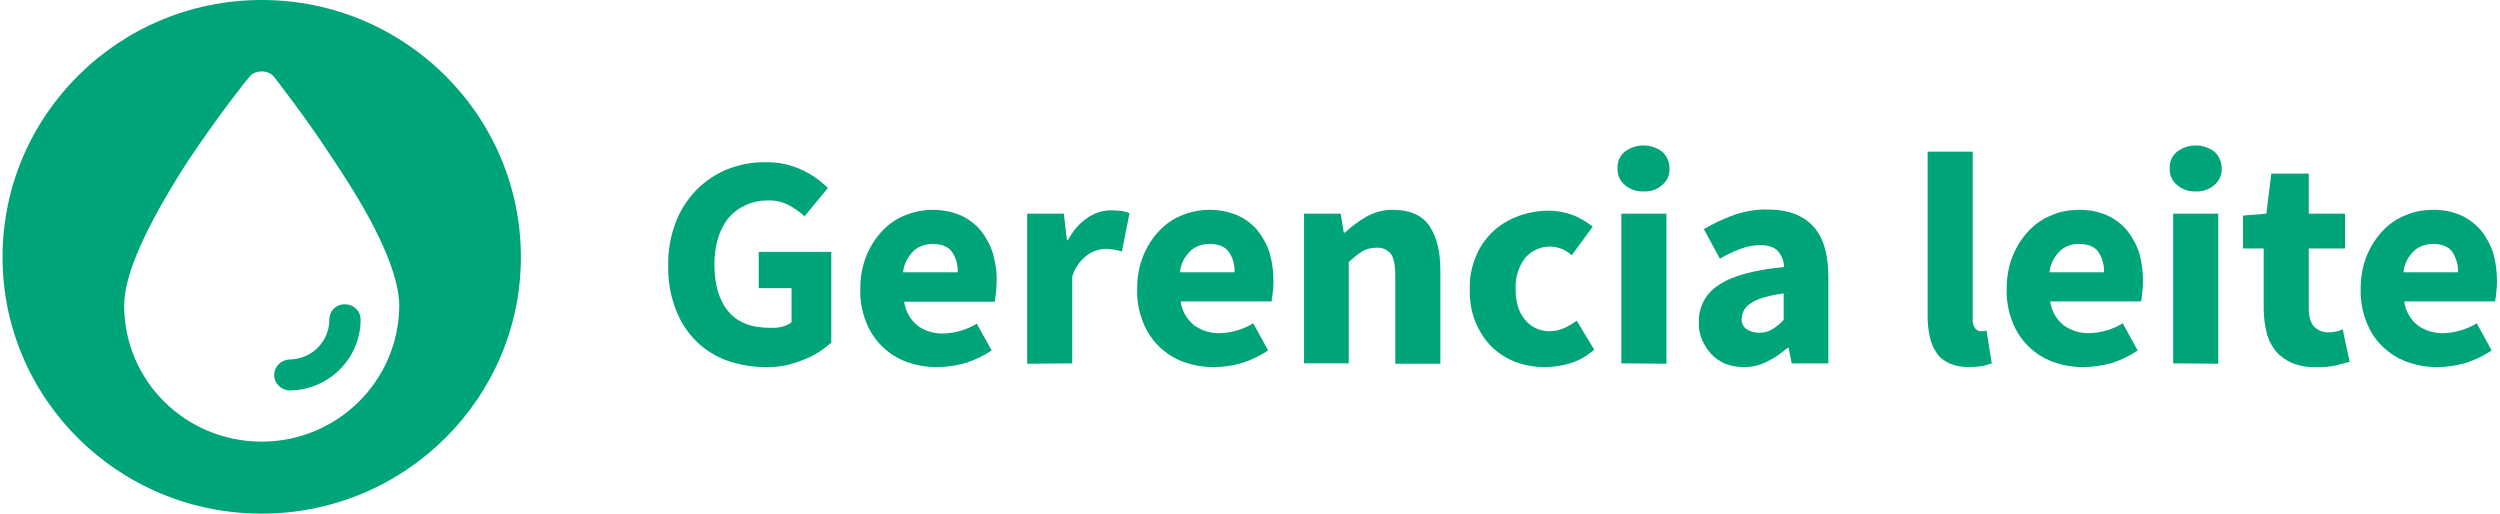<svg fill="none" height="113" viewBox="0 0 550 113" width="550" xmlns="http://www.w3.org/2000/svg"><g fill="#00a479"><path d="m72.457 70.3c0 4.951-4.001 8.787-8.878 8.787-1.751.124-3.126 1.485-3.251 3.218-.125 1.857 1.375 3.466 3.251 3.589 8.753 0 15.755-7.055 15.755-15.595 0-1.857-1.5-3.342-3.376-3.342-2.001-.124-3.501 1.485-3.501 3.342z"/><path d="m57.577 0c-31.511 0-57.02 25.372-57.02 56.562s25.509 56.438 57.02 56.438 57.019-25.372 57.019-56.438c0-31.189-25.508-56.562-57.019-56.562zm0 97.158c-16.756 0-30.261-13.367-30.261-29.952 0-6.807 4.752-17.328 13.88-31.561 6.752-10.149 13.255-18.318 13.63-18.689.625-.866 1.751-1.238 2.751-1.238 1 0 2.126.371 2.751 1.238.25.371 6.877 8.664 13.505 18.936 9.378 13.986 14.005 24.63 14.005 31.437-.125 16.461-13.63 29.828-30.261 29.828z"/><path d="m168.431 80.77c-2.856 0-5.713-.499-8.401-1.414-2.521-.915-4.873-2.328-6.805-4.241-2.017-1.996-3.529-4.324-4.537-6.985-1.176-3.077-1.764-6.32-1.68-9.646-.084-3.243.504-6.569 1.68-9.646 1.008-2.661 2.605-5.072 4.621-7.151 1.932-1.913 4.284-3.493 6.805-4.49 2.604-.998 5.461-1.58 8.233-1.497 2.856-.083 5.629.499 8.233 1.746 2.1.998 3.949 2.328 5.545 3.908l-5.125 6.237c-1.092-.998-2.268-1.829-3.528-2.495-1.429-.748-3.109-1.081-4.705-.998-1.596 0-3.192.333-4.705.998-1.428.665-2.688 1.58-3.696 2.744-1.092 1.33-1.848 2.827-2.353 4.407-.588 1.913-.84 3.825-.84 5.821 0 4.49 1.008 7.983 3.025 10.394 2.016 2.495 5.125 3.659 9.241 3.659.84 0 1.764 0 2.604-.249.757-.166 1.513-.499 2.101-.998v-7.484h-7.225v-7.983h15.962v19.957c-1.764 1.58-3.781 2.91-6.049 3.742-2.688 1.164-5.545 1.746-8.401 1.663z"/><path d="m206.068 80.77c-2.268 0-4.536-.416-6.637-1.164-2.016-.748-3.864-1.913-5.376-3.409-1.597-1.58-2.773-3.409-3.529-5.405-.924-2.328-1.344-4.823-1.26-7.318 0-2.495.42-4.906 1.344-7.234.84-1.996 2.016-3.908 3.529-5.488 1.428-1.497 3.108-2.661 5.04-3.409 3.865-1.58 8.233-1.58 12.098 0 1.68.748 3.276 1.913 4.453 3.326 1.176 1.497 2.1 3.16 2.688 4.989.588 2.079.924 4.241.84 6.403 0 .832-.084 1.663-.168 2.495-.084.582-.168 1.164-.252 1.829h-19.911c.252 2.079 1.344 3.991 3.025 5.322 1.68 1.164 3.612 1.746 5.712 1.663 2.521-.083 5.041-.832 7.226-2.162l3.276 5.904c-1.764 1.164-3.697 2.079-5.713 2.744-2.184.582-4.284.915-6.385.915zm-7.393-20.872h12.014c.084-1.58-.336-3.16-1.26-4.49-.84-1.164-2.269-1.746-4.285-1.746-1.512 0-3.024.499-4.116 1.497-1.345 1.33-2.185 2.994-2.353 4.74z"/><path d="m225.979 80.022v-33.012h8.065l.672 5.821h.252c1.008-1.996 2.52-3.742 4.369-4.989 1.512-.998 3.276-1.58 5.124-1.58.757 0 1.513.083 2.353.166.588.083 1.176.249 1.68.499l-1.68 8.399c-.588-.166-1.176-.333-1.765-.416-.588-.083-1.26-.166-1.848-.166-1.428.083-2.772.499-3.948 1.331-1.597 1.164-2.773 2.827-3.361 4.74v19.126z"/><path d="m266.976 80.77c-2.268 0-4.536-.416-6.636-1.164-2.017-.748-3.865-1.913-5.377-3.409-1.596-1.58-2.773-3.409-3.529-5.405-.924-2.328-1.344-4.823-1.26-7.318 0-2.495.42-4.906 1.344-7.234.84-1.996 2.017-3.908 3.529-5.488 1.428-1.497 3.108-2.661 5.04-3.409 3.865-1.58 8.234-1.58 12.098 0 1.68.748 3.277 1.913 4.453 3.326 1.176 1.497 2.1 3.16 2.688 4.989.588 2.079.84 4.158.84 6.32 0 .832-.084 1.663-.168 2.495-.084.582-.168 1.164-.252 1.829h-19.995c.252 2.079 1.345 3.991 3.025 5.322 1.68 1.164 3.612 1.746 5.713 1.663 2.52-.083 5.04-.832 7.225-2.162l3.276 5.987c-1.764 1.164-3.696 2.079-5.713 2.744-2.184.582-4.2.915-6.301.915zm-7.393-20.872h12.014c.084-1.58-.336-3.16-1.26-4.49-.84-1.164-2.268-1.746-4.285-1.746-1.512 0-3.024.499-4.116 1.497-1.344 1.33-2.185 2.91-2.353 4.74z"/><path d="m286.888 80.022v-33.013h8.065l.672 4.158h.252c1.428-1.331 3.024-2.495 4.705-3.493 1.848-.998 3.864-1.58 5.964-1.497 3.613 0 6.301 1.164 7.898 3.493 1.596 2.328 2.436 5.571 2.436 9.812v20.539h-9.913v-19.292c0-2.412-.337-4.075-1.009-4.906-.756-.915-1.932-1.414-3.108-1.331-1.092 0-2.268.249-3.192.832-1.093.665-2.017 1.497-2.941 2.328v22.285h-9.829z"/><path d="m339.815 80.77c-2.184 0-4.452-.416-6.469-1.164-1.932-.748-3.696-1.913-5.208-3.326-1.513-1.58-2.689-3.409-3.529-5.405-.924-2.328-1.344-4.823-1.26-7.318-.084-2.495.42-4.989 1.428-7.318.84-2.079 2.184-3.908 3.781-5.405 1.596-1.497 3.528-2.578 5.544-3.326 2.101-.748 4.369-1.164 6.553-1.164 1.849 0 3.697.333 5.461.998 1.512.582 2.941 1.497 4.285 2.495l-4.621 6.32c-1.26-1.164-2.856-1.829-4.537-1.913-2.184-.083-4.284.832-5.712 2.495-1.513 1.996-2.185 4.407-2.101 6.819 0 2.91.672 5.156 2.101 6.819 1.26 1.58 3.276 2.495 5.376 2.495 1.093 0 2.185-.249 3.109-.665 1.008-.416 1.932-.998 2.856-1.663l3.865 6.403c-1.596 1.331-3.361 2.412-5.377 2.994-1.764.499-3.612.832-5.545.832z"/><path d="m361.575 42.103c-1.513.083-2.941-.416-4.117-1.414-1.092-.915-1.68-2.245-1.596-3.659-.084-1.414.504-2.744 1.596-3.659 2.436-1.829 5.797-1.829 8.233 0 1.008.915 1.596 2.245 1.596 3.659.084 1.414-.504 2.744-1.596 3.659-1.092.998-2.604 1.497-4.116 1.414zm-4.873 37.835v-32.929h9.913v33.013z"/><path d="m383.67 80.77c-1.428 0-2.857-.249-4.117-.748-1.176-.499-2.268-1.247-3.108-2.162s-1.512-1.996-2.017-3.16c-.504-1.247-.756-2.578-.672-3.908-.084-3.326 1.597-6.403 4.453-8.149 2.94-1.996 7.729-3.243 14.282-3.908 0-1.247-.504-2.495-1.344-3.493-.756-.832-2.1-1.331-3.949-1.331-1.428 0-2.94.333-4.284.832-1.597.582-3.109 1.331-4.537 2.162l-3.528-6.486c2.1-1.247 4.368-2.328 6.721-3.16 2.436-.832 4.956-1.247 7.477-1.164 4.284 0 7.561 1.247 9.829 3.659 2.268 2.412 3.36 6.154 3.36 11.309v18.876h-8.065l-.672-3.409h-.252c-1.344 1.164-2.856 2.245-4.452 2.994-1.597.832-3.361 1.247-5.125 1.247zm3.36-7.567c1.008 0 2.017-.249 2.857-.748.924-.582 1.764-1.247 2.52-2.079v-5.821c-3.528.499-5.881 1.164-7.225 2.162-1.176.665-1.932 1.913-2.016 3.326-.084.915.336 1.829 1.008 2.328.84.582 1.848.832 2.856.832z"/><path d="m433.152 80.77c-1.512 0-2.94-.249-4.284-.832-1.092-.499-2.101-1.247-2.773-2.245-.756-1.081-1.26-2.245-1.512-3.493-.336-1.497-.504-2.994-.504-4.574v-36.255h9.914v36.754c-.085.748.084 1.497.588 2.162.252.333.756.582 1.176.582h.588c.252 0 .42-.083.672-.166l1.176 7.234c-.672.249-1.344.416-2.016.582-1.008.166-2.016.249-3.025.249z"/><path d="m458.272 80.77c-2.268 0-4.536-.416-6.637-1.164-2.016-.748-3.864-1.913-5.376-3.409-1.597-1.58-2.773-3.409-3.529-5.405-.924-2.328-1.344-4.823-1.26-7.318 0-2.495.42-4.906 1.344-7.234.84-1.996 2.016-3.908 3.529-5.488 1.428-1.497 3.108-2.661 5.04-3.409 1.849-.832 3.865-1.164 5.881-1.164 2.101-.083 4.285.333 6.217 1.164 1.68.748 3.277 1.913 4.453 3.326 1.176 1.497 2.1 3.16 2.688 4.989.588 2.079.84 4.158.84 6.32 0 .832-.084 1.663-.168 2.495-.084.832-.168 1.414-.252 1.829h-19.995c.252 2.079 1.345 3.991 3.025 5.322 1.68 1.164 3.612 1.746 5.713 1.663 2.52-.083 5.04-.832 7.225-2.162l3.276 5.987c-1.764 1.164-3.612 2.079-5.629 2.744-2.268.582-4.284.915-6.385.915zm-7.393-20.872h12.014c.084-1.58-.42-3.16-1.26-4.49-.84-1.164-2.268-1.746-4.285-1.746-1.512 0-3.024.499-4.116 1.497-1.345 1.331-2.185 2.994-2.353 4.74z"/><path d="m483.056 42.103c-1.512.083-2.94-.416-4.117-1.414-1.092-.915-1.68-2.245-1.596-3.659-.084-1.414.504-2.744 1.596-3.659 2.437-1.829 5.797-1.829 8.234 0 1.008.915 1.596 2.245 1.596 3.659.084 1.414-.504 2.744-1.596 3.659-1.177.998-2.605 1.497-4.117 1.414zm-4.957 37.835v-32.929h9.914v33.013z"/><path d="m509.519 80.77c-1.764.083-3.612-.249-5.292-.915-1.344-.582-2.605-1.497-3.529-2.578-.924-1.164-1.68-2.578-2.016-3.991-.42-1.746-.672-3.493-.672-5.239v-13.388h-4.537v-7.234l5.125-.416 1.092-8.814h8.233v8.814h7.981v7.65h-7.981v13.222c0 1.829.42 3.16 1.176 3.991.841.832 1.933 1.247 3.109 1.247.588 0 1.092-.083 1.68-.166.504-.083 1.008-.249 1.512-.499l1.513 7.151c-.925.249-1.933.499-3.193.832-1.344.249-2.772.416-4.201.333z"/><path d="m536.151 80.77c-2.268 0-4.536-.416-6.637-1.164-2.016-.748-3.864-1.913-5.376-3.409-1.597-1.497-2.773-3.409-3.529-5.405-.924-2.328-1.344-4.823-1.26-7.318 0-2.495.42-4.906 1.344-7.234.84-1.996 2.016-3.908 3.529-5.488 1.428-1.497 3.108-2.661 5.04-3.409 1.849-.832 3.865-1.164 5.881-1.164 2.1-.083 4.285.333 6.217 1.164 1.68.748 3.192 1.913 4.453 3.326 1.176 1.497 2.1 3.16 2.688 4.989.588 2.079.84 4.158.84 6.32 0 .832-.084 1.663-.168 2.495-.084.832-.168 1.414-.252 1.829h-19.995c.252 2.079 1.344 3.991 3.025 5.322 1.68 1.164 3.612 1.746 5.712 1.663 2.521-.083 5.041-.832 7.225-2.162l3.277 5.987c-1.764 1.164-3.697 2.079-5.713 2.744-2.184.582-4.2.915-6.301.915zm-7.393-20.872h12.014c.084-1.58-.42-3.16-1.26-4.49-.84-1.164-2.269-1.746-4.285-1.746-1.512 0-3.024.499-4.116 1.497-1.345 1.331-2.185 2.91-2.353 4.74z"/></g></svg>